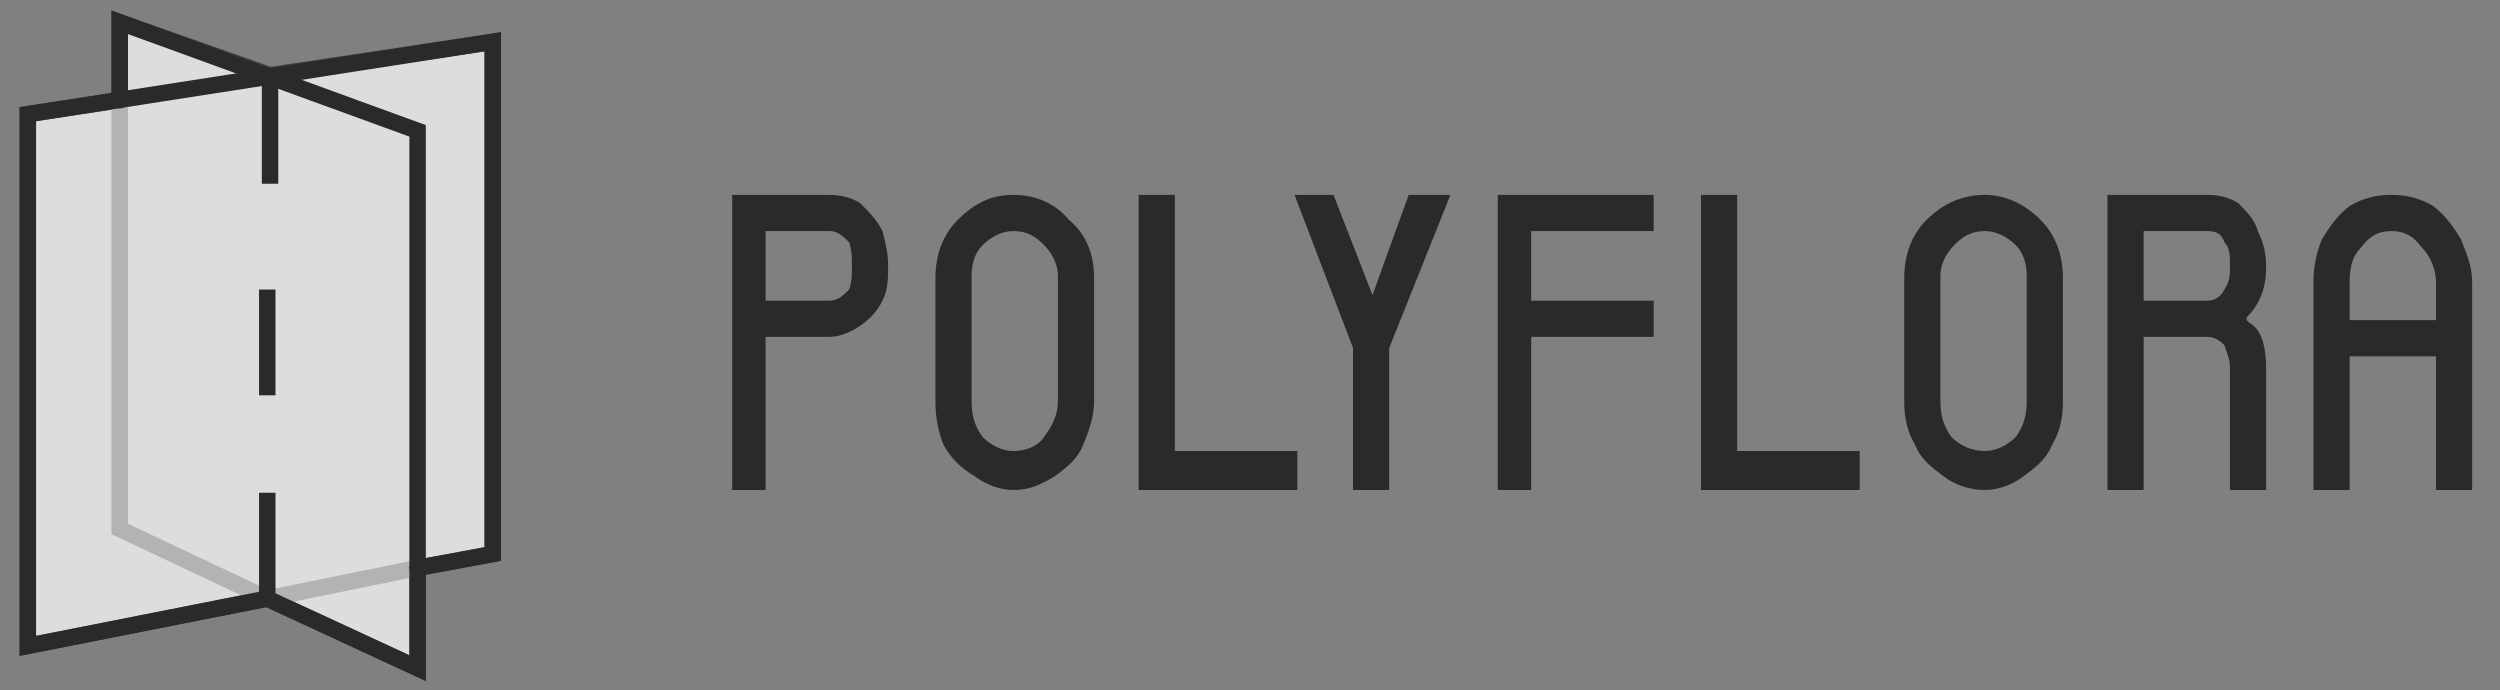 <?xml version="1.0" encoding="UTF-8"?>
<!DOCTYPE svg PUBLIC "-//W3C//DTD SVG 1.0//EN" "http://www.w3.org/TR/2001/REC-SVG-20010904/DTD/svg10.dtd">
<!-- Creator: CorelDRAW X8 -->
<svg xmlns="http://www.w3.org/2000/svg" xml:space="preserve" width="898px" height="248px" version="1.0" style="shape-rendering:geometricPrecision; text-rendering:geometricPrecision; image-rendering:optimizeQuality; fill-rule:evenodd; clip-rule:evenodd"
viewBox="0 0 898 248"
 xmlns:xlink="http://www.w3.org/1999/xlink">
 <rect x="0" y="0" width="898" height="248" fill="#808080" stroke="none"/>
 <defs>
  <style type="text/css">
   <![CDATA[
    .str0 {stroke:#2B2A29;stroke-width:5.908;stroke-opacity:0.741}
    .str1 {stroke:#B2B3B3;stroke-width:5.908}
    .str3 {stroke:#2B2A29;stroke-width:5.908}
    .str2 {stroke:#2B2A29;stroke-width:5.908;stroke-linecap:round}
    .fil1 {fill:none}
    .fil2 {fill:#2B2A29;fill-rule:nonzero}
    .fil0 {fill:#FEFEFE;fill-opacity:0.741}
   ]]>
  </style>
 </defs>
 <g id="Plan_x0020_1">
  <g id="_2454808909680">
   <path class="fil0 str0" d="M10 41l33 -5 0 -28 54 19 80 -12 0 184 -27 5 0 36 -54 -25 -86 17 0 -191z"/>
   <path class="fil1 str1" d="M96 215l54 -11"/>
   <path class="fil1 str1" d="M96 215l-53 -25 0 -156"/>
   <path class="fil1 str2" d="M96 215l-86 17 0 -191 167 -26 0 184 -27 5"/>
   <path class="fil1 str2" d="M96 215l54 25 0 -193 -107 -39 0 28"/>
   <path class="fil1 str3" d="M97 28l0 38"/>
   <path class="fil1 str3" d="M96 177l0 38"/>
   <path class="fil1 str3" d="M96 104l0 38"/>
  </g>
  <path class="fil2" d="M298 121l-23 0 0 55 -12 0 0 -106 35 0c4,0 8,1 11,3 3,3 6,6 8,10 1,4 2,8 2,12l0 1c0,4 0,8 -2,12 -2,4 -5,7 -8,9 -3,2 -7,4 -11,4zm0 -38l-23 0 0 25 23 0c3,0 5,-2 7,-4 1,-3 1,-5 1,-8 0,-4 0,-6 -1,-9 -2,-2 -4,-4 -7,-4zm81 88c-5,3 -9,5 -15,5 -5,0 -10,-2 -14,-5 -5,-3 -8,-6 -11,-11 -2,-5 -3,-10 -3,-16l0 -44c0,-9 3,-16 8,-21 6,-6 12,-9 20,-9 8,0 15,3 20,9 6,5 9,12 9,21l0 44c0,6 -2,11 -4,16 -2,5 -6,8 -10,11zm-15 -9c5,0 9,-2 11,-5 3,-4 5,-8 5,-13l0 -45c0,-4 -2,-8 -5,-11 -3,-3 -6,-5 -11,-5 -4,0 -8,2 -11,5 -3,3 -4,7 -4,11l0 45c0,5 1,9 4,13 3,3 7,5 11,5zm58 -92l0 92 44 0 0 14 -57 0 0 -106 13 0zm64 55l-21 -55 14 0 14 36 13 -36 15 0 -22 55 0 51 -13 0 0 -51zm64 51l-12 0 0 -106 56 0 0 13 -44 0 0 25 44 0 0 13 -44 0 0 55zm74 -106l0 92 44 0 0 14 -57 0 0 -106 13 0zm103 101c-4,3 -9,5 -14,5 -6,0 -11,-2 -15,-5 -4,-3 -8,-6 -10,-11 -3,-5 -4,-10 -4,-16l0 -44c0,-9 3,-16 8,-21 6,-6 13,-9 21,-9 7,0 14,3 20,9 5,5 8,12 8,21l0 44c0,6 -1,11 -4,16 -2,5 -6,8 -10,11zm-14 -9c4,0 8,-2 11,-5 3,-4 4,-8 4,-13l0 -45c0,-4 -1,-8 -4,-11 -3,-3 -7,-5 -11,-5 -5,0 -8,2 -11,5 -3,3 -5,7 -5,11l0 45c0,5 1,9 4,13 3,3 7,5 12,5zm88 14l0 -44c0,-3 -1,-5 -2,-8 -2,-2 -4,-3 -6,-3l-23 0 0 55 -13 0 0 -106 36 0c4,0 8,1 11,3 3,3 6,6 7,10 2,4 3,8 3,13 0,7 -2,13 -7,18l0 1 1 1c4,2 6,8 6,16l0 44 -13 0zm-8 -93l-23 0 0 25 23 0c3,0 5,-2 6,-4 2,-3 2,-5 2,-9 0,-3 0,-6 -2,-8 -1,-3 -3,-4 -6,-4zm82 32l0 -14c0,-4 -2,-9 -5,-12 -3,-4 -6,-6 -11,-6 -5,0 -8,2 -11,6 -3,3 -4,7 -4,12l0 14 31 0zm13 61l-13 0 0 -48 -31 0 0 48 -13 0 0 -75c0,-5 1,-10 3,-15 3,-5 6,-9 10,-12 5,-3 10,-4 15,-4 5,0 10,1 15,4 4,3 7,7 10,12 2,5 4,10 4,15l0 75z"/>
 </g>
</svg>
